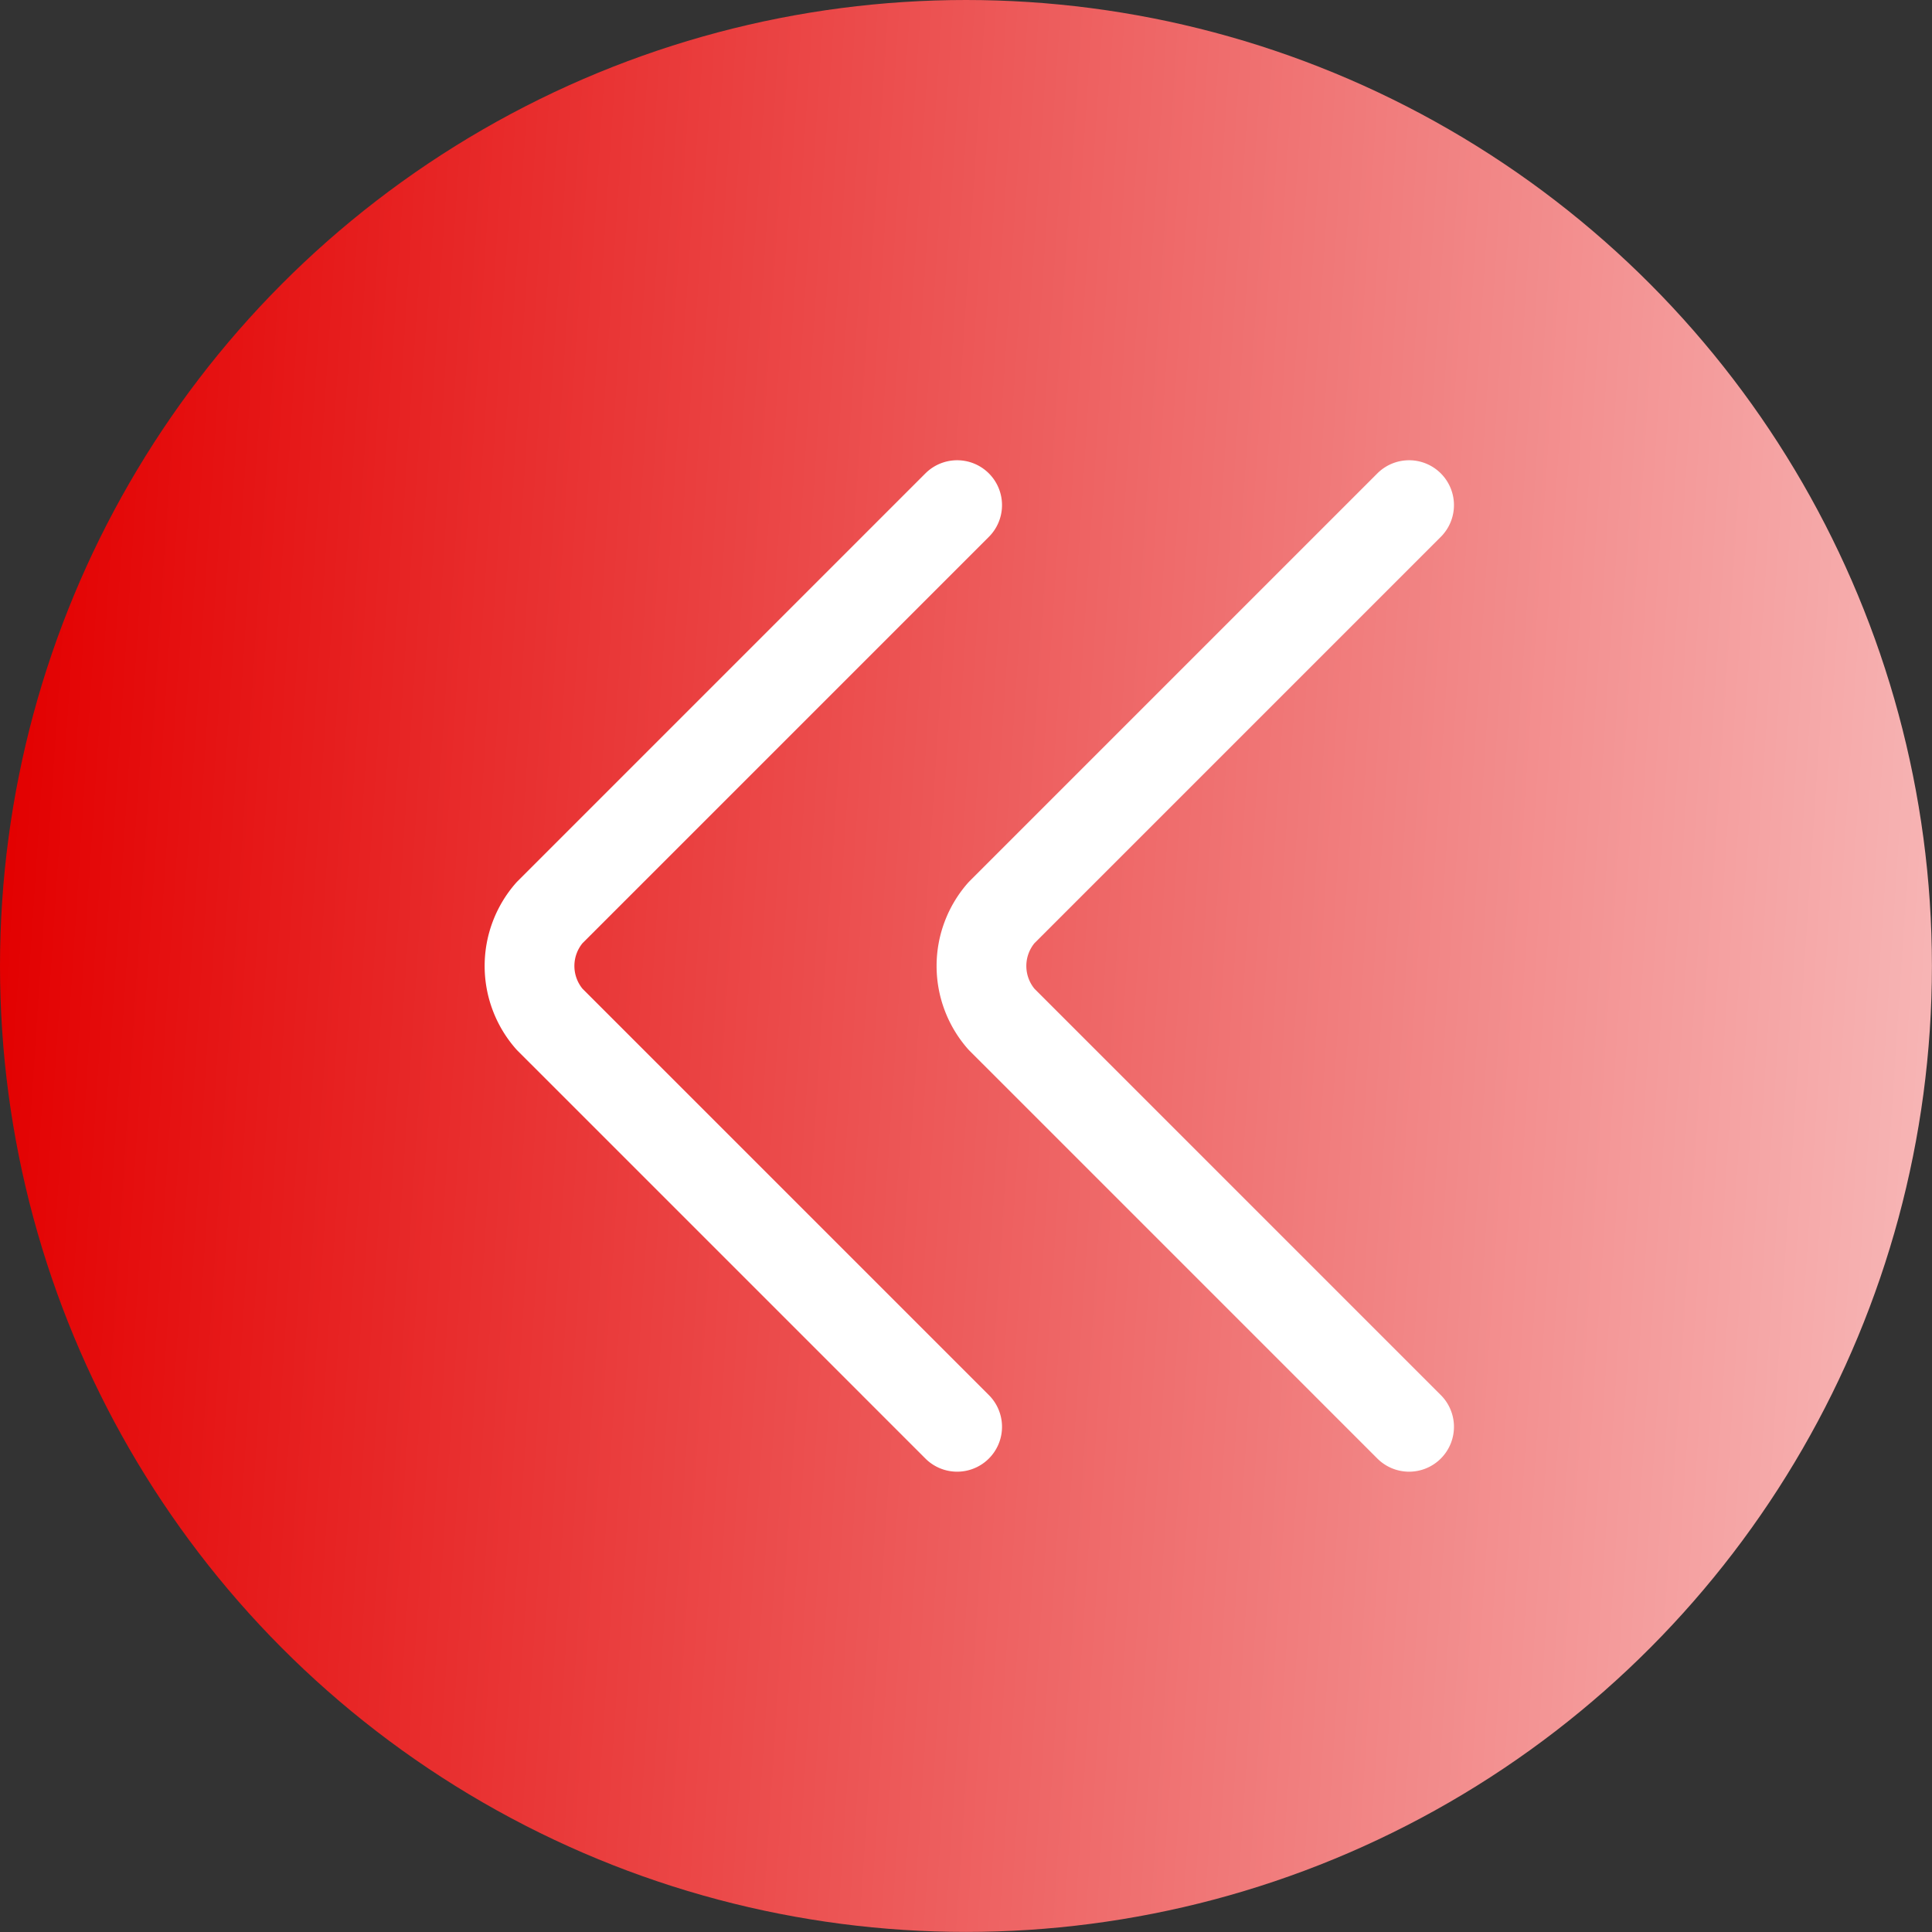 <svg height="25.833" viewBox="0 0 25.833 25.833" width="25.833" xmlns="http://www.w3.org/2000/svg"
    xmlns:xlink="http://www.w3.org/1999/xlink">
    <rect x="0" y="0" width="25.833" height="25.833" fill="#333333" stroke="none"/>
    <linearGradient id="a" gradientUnits="objectBoundingBox" x2="1.402" y1=".5" y2=".592">
        <stop offset="0" stop-color="#e30000" />
        <stop offset="1" stop-color="#fff" />
    </linearGradient>
    <circle cx="12.916" cy="12.916" fill="url(#a)" r="12.916" />
    <g style="fill:none;stroke:#fff;stroke-linecap:round;stroke-linejoin:round;stroke-miterlimit:10;stroke-width:1.2">
        <path d="m15.893 23.024-.711-.711-3.2-3.2-1.54-1.54a1.081 1.081 0 0 1 0-1.422l5.451-5.451"
            transform="translate(-3.095 -3.946)" />
        <path d="m20.993 23.024-.711-.711-3.2-3.2-1.54-1.54a1.081 1.081 0 0 1 0-1.422l5.451-5.451"
            transform="translate(-2.152 -3.946)" />
    </g>
</svg>